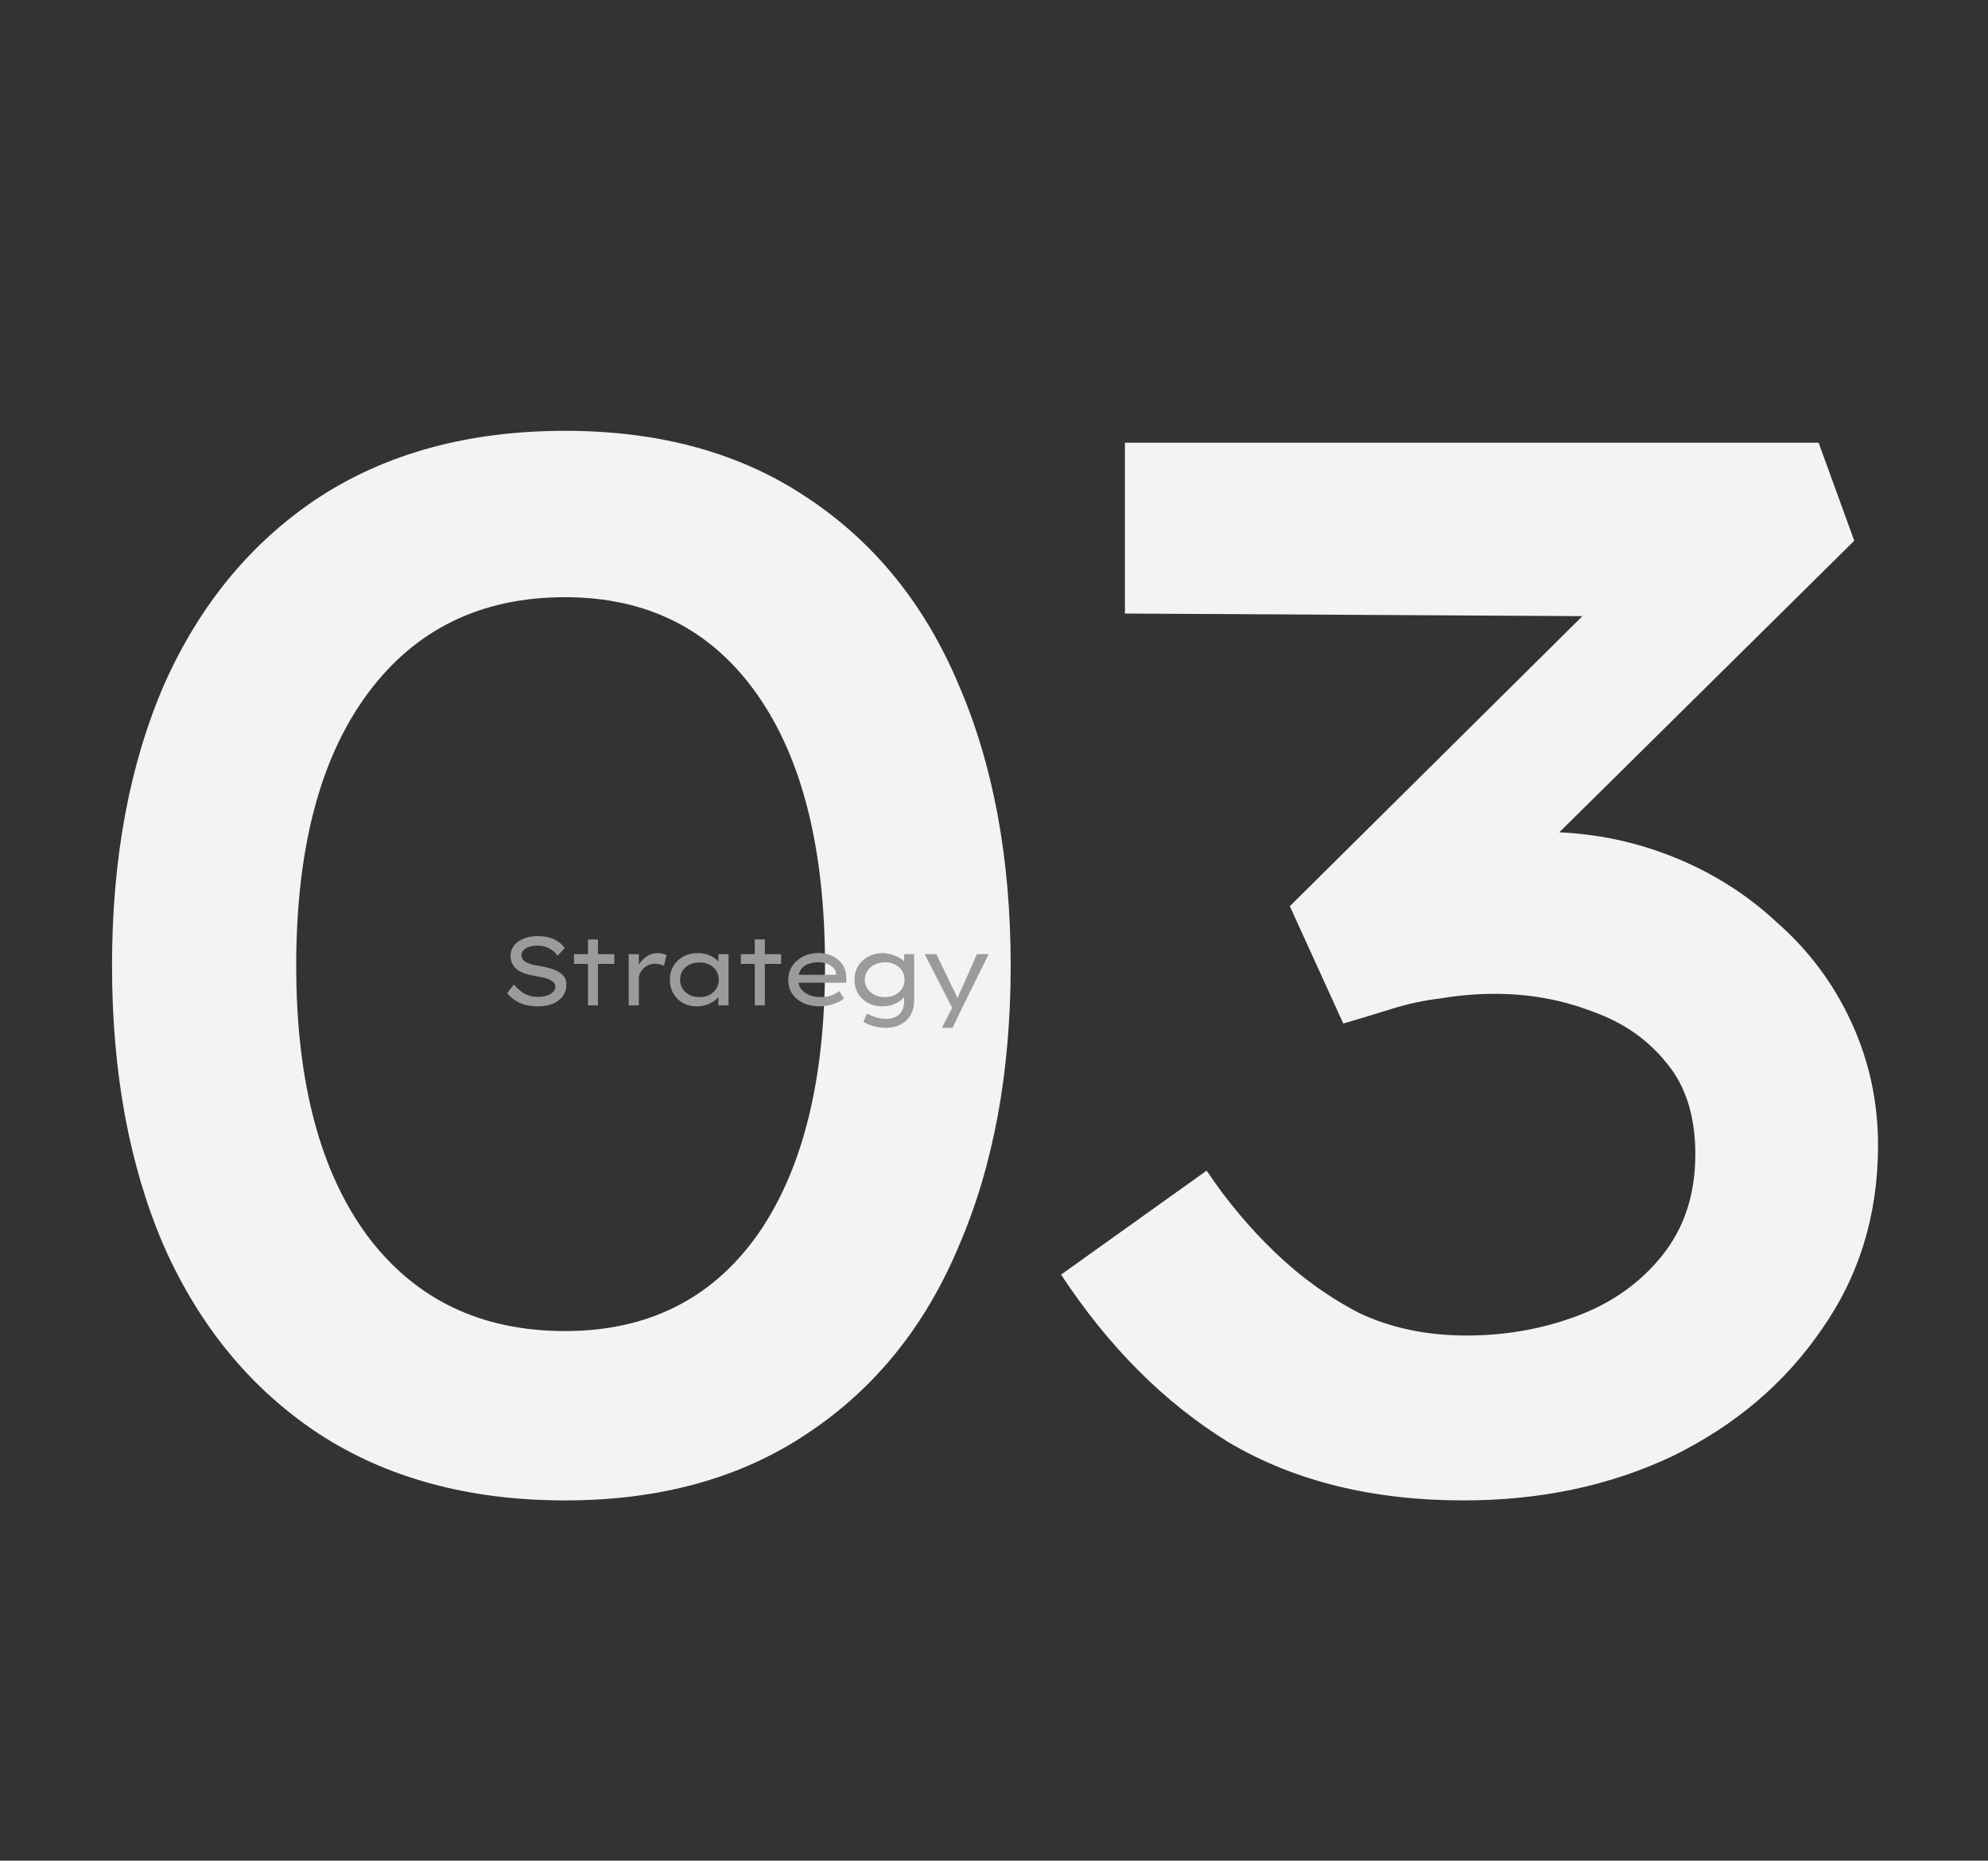 <svg width="265" height="248" viewBox="0 0 265 248" fill="none" xmlns="http://www.w3.org/2000/svg">
<rect x="0" y="0" width="265" height="248" fill="#333333" stroke="none"/>
<path d="M75.323 199.98C62.519 199.98 51.563 197.01 42.455 191.07C33.479 185.13 26.615 176.814 21.863 166.122C17.243 155.43 14.933 142.956 14.933 128.7C14.933 114.444 17.243 101.97 21.863 91.278C26.615 80.586 33.479 72.27 42.455 66.33C51.563 60.39 62.519 57.42 75.323 57.42C87.995 57.42 98.753 60.39 107.597 66.33C116.573 72.27 123.305 80.586 127.793 91.278C132.413 101.97 134.723 114.444 134.723 128.7C134.723 142.956 132.413 155.43 127.793 166.122C123.305 176.814 116.573 185.13 107.597 191.07C98.753 197.01 87.995 199.98 75.323 199.98ZM75.323 177.408C86.279 177.408 94.793 173.184 100.865 164.736C106.937 156.156 109.973 144.144 109.973 128.7C109.973 113.124 106.937 101.046 100.865 92.466C94.793 83.886 86.279 79.596 75.323 79.596C64.103 79.596 55.325 83.886 48.989 92.466C42.653 101.046 39.485 113.124 39.485 128.7C39.485 144.144 42.653 156.156 48.989 164.736C55.325 173.184 64.103 177.408 75.323 177.408ZM195.099 199.98C182.955 199.98 172.527 197.406 163.815 192.258C155.235 186.978 147.777 179.52 141.441 169.884L160.845 156.024C163.485 159.984 166.521 163.614 169.953 166.914C173.385 170.214 177.147 172.92 181.239 175.032C185.463 177.012 190.215 178.002 195.495 178.002C200.643 178.002 205.527 177.144 210.147 175.428C214.767 173.712 218.529 171.072 221.433 167.508C224.469 163.812 225.987 159.258 225.987 153.846C225.987 148.83 224.733 144.804 222.225 141.768C219.717 138.6 216.417 136.29 212.325 134.838C208.233 133.254 203.877 132.462 199.257 132.462C196.881 132.462 194.505 132.66 192.129 133.056C189.885 133.32 187.707 133.782 185.595 134.442C183.483 135.102 181.305 135.762 179.061 136.422L171.933 120.78L216.879 76.23L219.453 82.17L149.955 81.774V59.004H242.421L247.173 72.072L196.089 122.562L190.149 112.86C191.601 112.332 193.845 111.87 196.881 111.474C199.917 111.078 202.821 110.88 205.593 110.88C211.533 110.88 217.209 111.936 222.621 114.048C228.033 116.16 232.785 119.13 236.877 122.958C241.101 126.654 244.401 131.076 246.777 136.224C249.153 141.372 250.341 146.85 250.341 152.658C250.341 161.898 247.833 170.082 242.817 177.21C237.933 184.338 231.333 189.948 223.017 194.04C214.701 198 205.395 199.98 195.099 199.98Z" fill="#F3F3F3"/>
<path d="M71.655 134.13C71.074 134.13 70.537 134.065 70.043 133.935C69.549 133.805 69.098 133.61 68.691 133.35C68.283 133.09 67.919 132.761 67.599 132.362L68.509 131.218C69.011 131.816 69.51 132.241 70.004 132.492C70.506 132.743 71.078 132.869 71.72 132.869C72.118 132.869 72.491 132.817 72.838 132.713C73.193 132.6 73.479 132.444 73.696 132.245C73.921 132.037 74.034 131.79 74.034 131.504C74.034 131.313 73.977 131.149 73.865 131.01C73.761 130.871 73.618 130.754 73.436 130.659C73.262 130.555 73.059 130.468 72.825 130.399C72.599 130.33 72.365 130.273 72.123 130.23C71.88 130.178 71.642 130.135 71.408 130.1C70.879 130.013 70.407 129.901 69.991 129.762C69.575 129.615 69.219 129.433 68.925 129.216C68.639 128.991 68.422 128.731 68.275 128.436C68.127 128.133 68.054 127.786 68.054 127.396C68.054 126.997 68.145 126.638 68.327 126.317C68.509 125.988 68.764 125.71 69.094 125.485C69.423 125.251 69.809 125.073 70.251 124.952C70.693 124.831 71.174 124.77 71.694 124.77C72.24 124.77 72.738 124.831 73.189 124.952C73.639 125.073 74.042 125.255 74.398 125.498C74.753 125.732 75.048 126.022 75.282 126.369L74.32 127.37C74.112 127.084 73.869 126.841 73.592 126.642C73.314 126.443 73.011 126.291 72.682 126.187C72.361 126.083 72.019 126.031 71.655 126.031C71.239 126.031 70.87 126.083 70.55 126.187C70.238 126.291 69.986 126.438 69.796 126.629C69.614 126.811 69.523 127.032 69.523 127.292C69.523 127.5 69.575 127.686 69.679 127.851C69.791 128.007 69.947 128.141 70.147 128.254C70.346 128.367 70.593 128.462 70.888 128.54C71.182 128.618 71.52 128.687 71.902 128.748C72.404 128.826 72.872 128.93 73.306 129.06C73.748 129.181 74.133 129.337 74.463 129.528C74.792 129.719 75.048 129.953 75.23 130.23C75.412 130.507 75.503 130.845 75.503 131.244C75.503 131.825 75.342 132.332 75.022 132.765C74.71 133.198 74.268 133.536 73.696 133.779C73.124 134.013 72.443 134.13 71.655 134.13ZM78.374 134V125.212H79.713V134H78.374ZM76.515 128.475V127.175H81.884V128.475H76.515ZM83.806 134V127.175H85.158V129.515L84.885 129.242C84.998 128.835 85.193 128.466 85.47 128.137C85.756 127.799 86.081 127.53 86.445 127.331C86.818 127.132 87.204 127.032 87.602 127.032C87.845 127.032 88.079 127.058 88.304 127.11C88.538 127.162 88.72 127.227 88.85 127.305L88.499 128.722C88.343 128.635 88.157 128.57 87.94 128.527C87.732 128.475 87.533 128.449 87.342 128.449C87.022 128.449 86.727 128.505 86.458 128.618C86.198 128.731 85.969 128.882 85.769 129.073C85.579 129.264 85.427 129.476 85.314 129.71C85.21 129.944 85.158 130.191 85.158 130.451V134H83.806ZM92.903 134.13C92.201 134.13 91.577 133.978 91.031 133.675C90.485 133.363 90.056 132.938 89.744 132.401C89.441 131.864 89.289 131.257 89.289 130.581C89.289 129.888 89.45 129.277 89.77 128.748C90.091 128.211 90.529 127.79 91.083 127.487C91.647 127.184 92.288 127.032 93.007 127.032C93.441 127.032 93.844 127.088 94.216 127.201C94.589 127.314 94.914 127.465 95.191 127.656C95.469 127.838 95.69 128.046 95.854 128.28C96.019 128.505 96.106 128.735 96.114 128.969L95.763 128.943V127.175H97.115V134H95.763V132.232L96.049 132.245C96.032 132.462 95.932 132.683 95.75 132.908C95.577 133.125 95.343 133.328 95.048 133.519C94.762 133.701 94.433 133.848 94.06 133.961C93.696 134.074 93.311 134.13 92.903 134.13ZM93.228 132.895C93.74 132.895 94.19 132.795 94.58 132.596C94.97 132.388 95.274 132.111 95.49 131.764C95.707 131.409 95.815 131.014 95.815 130.581C95.815 130.139 95.707 129.745 95.49 129.398C95.274 129.051 94.97 128.778 94.58 128.579C94.19 128.38 93.74 128.28 93.228 128.28C92.726 128.28 92.279 128.38 91.889 128.579C91.508 128.778 91.205 129.051 90.979 129.398C90.763 129.745 90.654 130.139 90.654 130.581C90.654 131.014 90.763 131.409 90.979 131.764C91.205 132.111 91.508 132.388 91.889 132.596C92.279 132.795 92.726 132.895 93.228 132.895ZM100.613 134V125.212H101.952V134H100.613ZM98.754 128.475V127.175H104.123V128.475H98.754ZM109.258 134.13C108.444 134.13 107.72 133.983 107.087 133.688C106.455 133.385 105.961 132.973 105.605 132.453C105.25 131.924 105.072 131.326 105.072 130.659C105.072 130.104 105.176 129.606 105.384 129.164C105.592 128.713 105.883 128.332 106.255 128.02C106.628 127.699 107.061 127.452 107.555 127.279C108.049 127.106 108.578 127.019 109.141 127.019C109.653 127.019 110.134 127.101 110.584 127.266C111.035 127.431 111.429 127.66 111.767 127.955C112.105 128.25 112.365 128.601 112.547 129.008C112.729 129.407 112.816 129.849 112.807 130.334L112.794 130.984H106.203L105.904 129.918H111.637L111.442 130.061V129.749C111.408 129.454 111.278 129.194 111.052 128.969C110.827 128.744 110.545 128.57 110.207 128.449C109.878 128.319 109.523 128.254 109.141 128.254C108.604 128.254 108.127 128.336 107.711 128.501C107.295 128.657 106.97 128.908 106.736 129.255C106.511 129.593 106.398 130.031 106.398 130.568C106.398 131.036 106.524 131.448 106.775 131.803C107.035 132.15 107.395 132.418 107.854 132.609C108.322 132.8 108.855 132.895 109.453 132.895C109.999 132.895 110.463 132.821 110.844 132.674C111.234 132.518 111.581 132.327 111.884 132.102L112.508 133.09C112.274 133.281 111.98 133.454 111.624 133.61C111.278 133.766 110.896 133.892 110.48 133.987C110.073 134.082 109.666 134.13 109.258 134.13ZM118.13 136.99C117.471 136.99 116.878 136.908 116.349 136.743C115.829 136.587 115.409 136.396 115.088 136.171L115.569 135.092C115.751 135.196 115.972 135.3 116.232 135.404C116.492 135.517 116.782 135.608 117.103 135.677C117.424 135.755 117.766 135.794 118.13 135.794C118.615 135.794 119.036 135.703 119.391 135.521C119.755 135.339 120.032 135.075 120.223 134.728C120.422 134.381 120.522 133.957 120.522 133.454V132.427L120.665 132.518C120.622 132.769 120.448 133.021 120.145 133.272C119.85 133.523 119.478 133.731 119.027 133.896C118.585 134.052 118.113 134.13 117.61 134.13C116.891 134.13 116.249 133.978 115.686 133.675C115.131 133.372 114.694 132.951 114.373 132.414C114.061 131.877 113.905 131.266 113.905 130.581C113.905 129.888 114.07 129.277 114.399 128.748C114.728 128.211 115.179 127.79 115.751 127.487C116.323 127.184 116.977 127.032 117.714 127.032C117.939 127.032 118.186 127.062 118.455 127.123C118.732 127.175 119.005 127.257 119.274 127.37C119.543 127.474 119.79 127.595 120.015 127.734C120.249 127.873 120.435 128.024 120.574 128.189C120.721 128.345 120.799 128.505 120.808 128.67L120.522 128.774V127.175H121.861V133.298C121.861 133.905 121.766 134.438 121.575 134.897C121.384 135.365 121.116 135.751 120.769 136.054C120.431 136.366 120.032 136.6 119.573 136.756C119.122 136.912 118.641 136.99 118.13 136.99ZM117.974 132.895C118.485 132.895 118.936 132.795 119.326 132.596C119.725 132.397 120.032 132.124 120.249 131.777C120.466 131.422 120.574 131.023 120.574 130.581C120.574 130.13 120.466 129.732 120.249 129.385C120.032 129.038 119.725 128.765 119.326 128.566C118.936 128.358 118.485 128.254 117.974 128.254C117.454 128.254 116.99 128.358 116.583 128.566C116.176 128.765 115.855 129.043 115.621 129.398C115.387 129.745 115.27 130.139 115.27 130.581C115.27 131.014 115.387 131.409 115.621 131.764C115.855 132.111 116.176 132.388 116.583 132.596C116.99 132.795 117.454 132.895 117.974 132.895ZM125.549 136.99L127.187 133.818V134.845L123.261 127.175H124.821L126.888 131.478C127.087 131.842 127.261 132.189 127.408 132.518C127.555 132.847 127.659 133.142 127.72 133.402L127.473 133.441C127.577 133.181 127.698 132.882 127.837 132.544C127.984 132.206 128.153 131.833 128.344 131.426L130.216 127.175H131.789L128.396 134.039L126.979 136.99H125.549Z" fill="#9B9B9B"/>
</svg>
